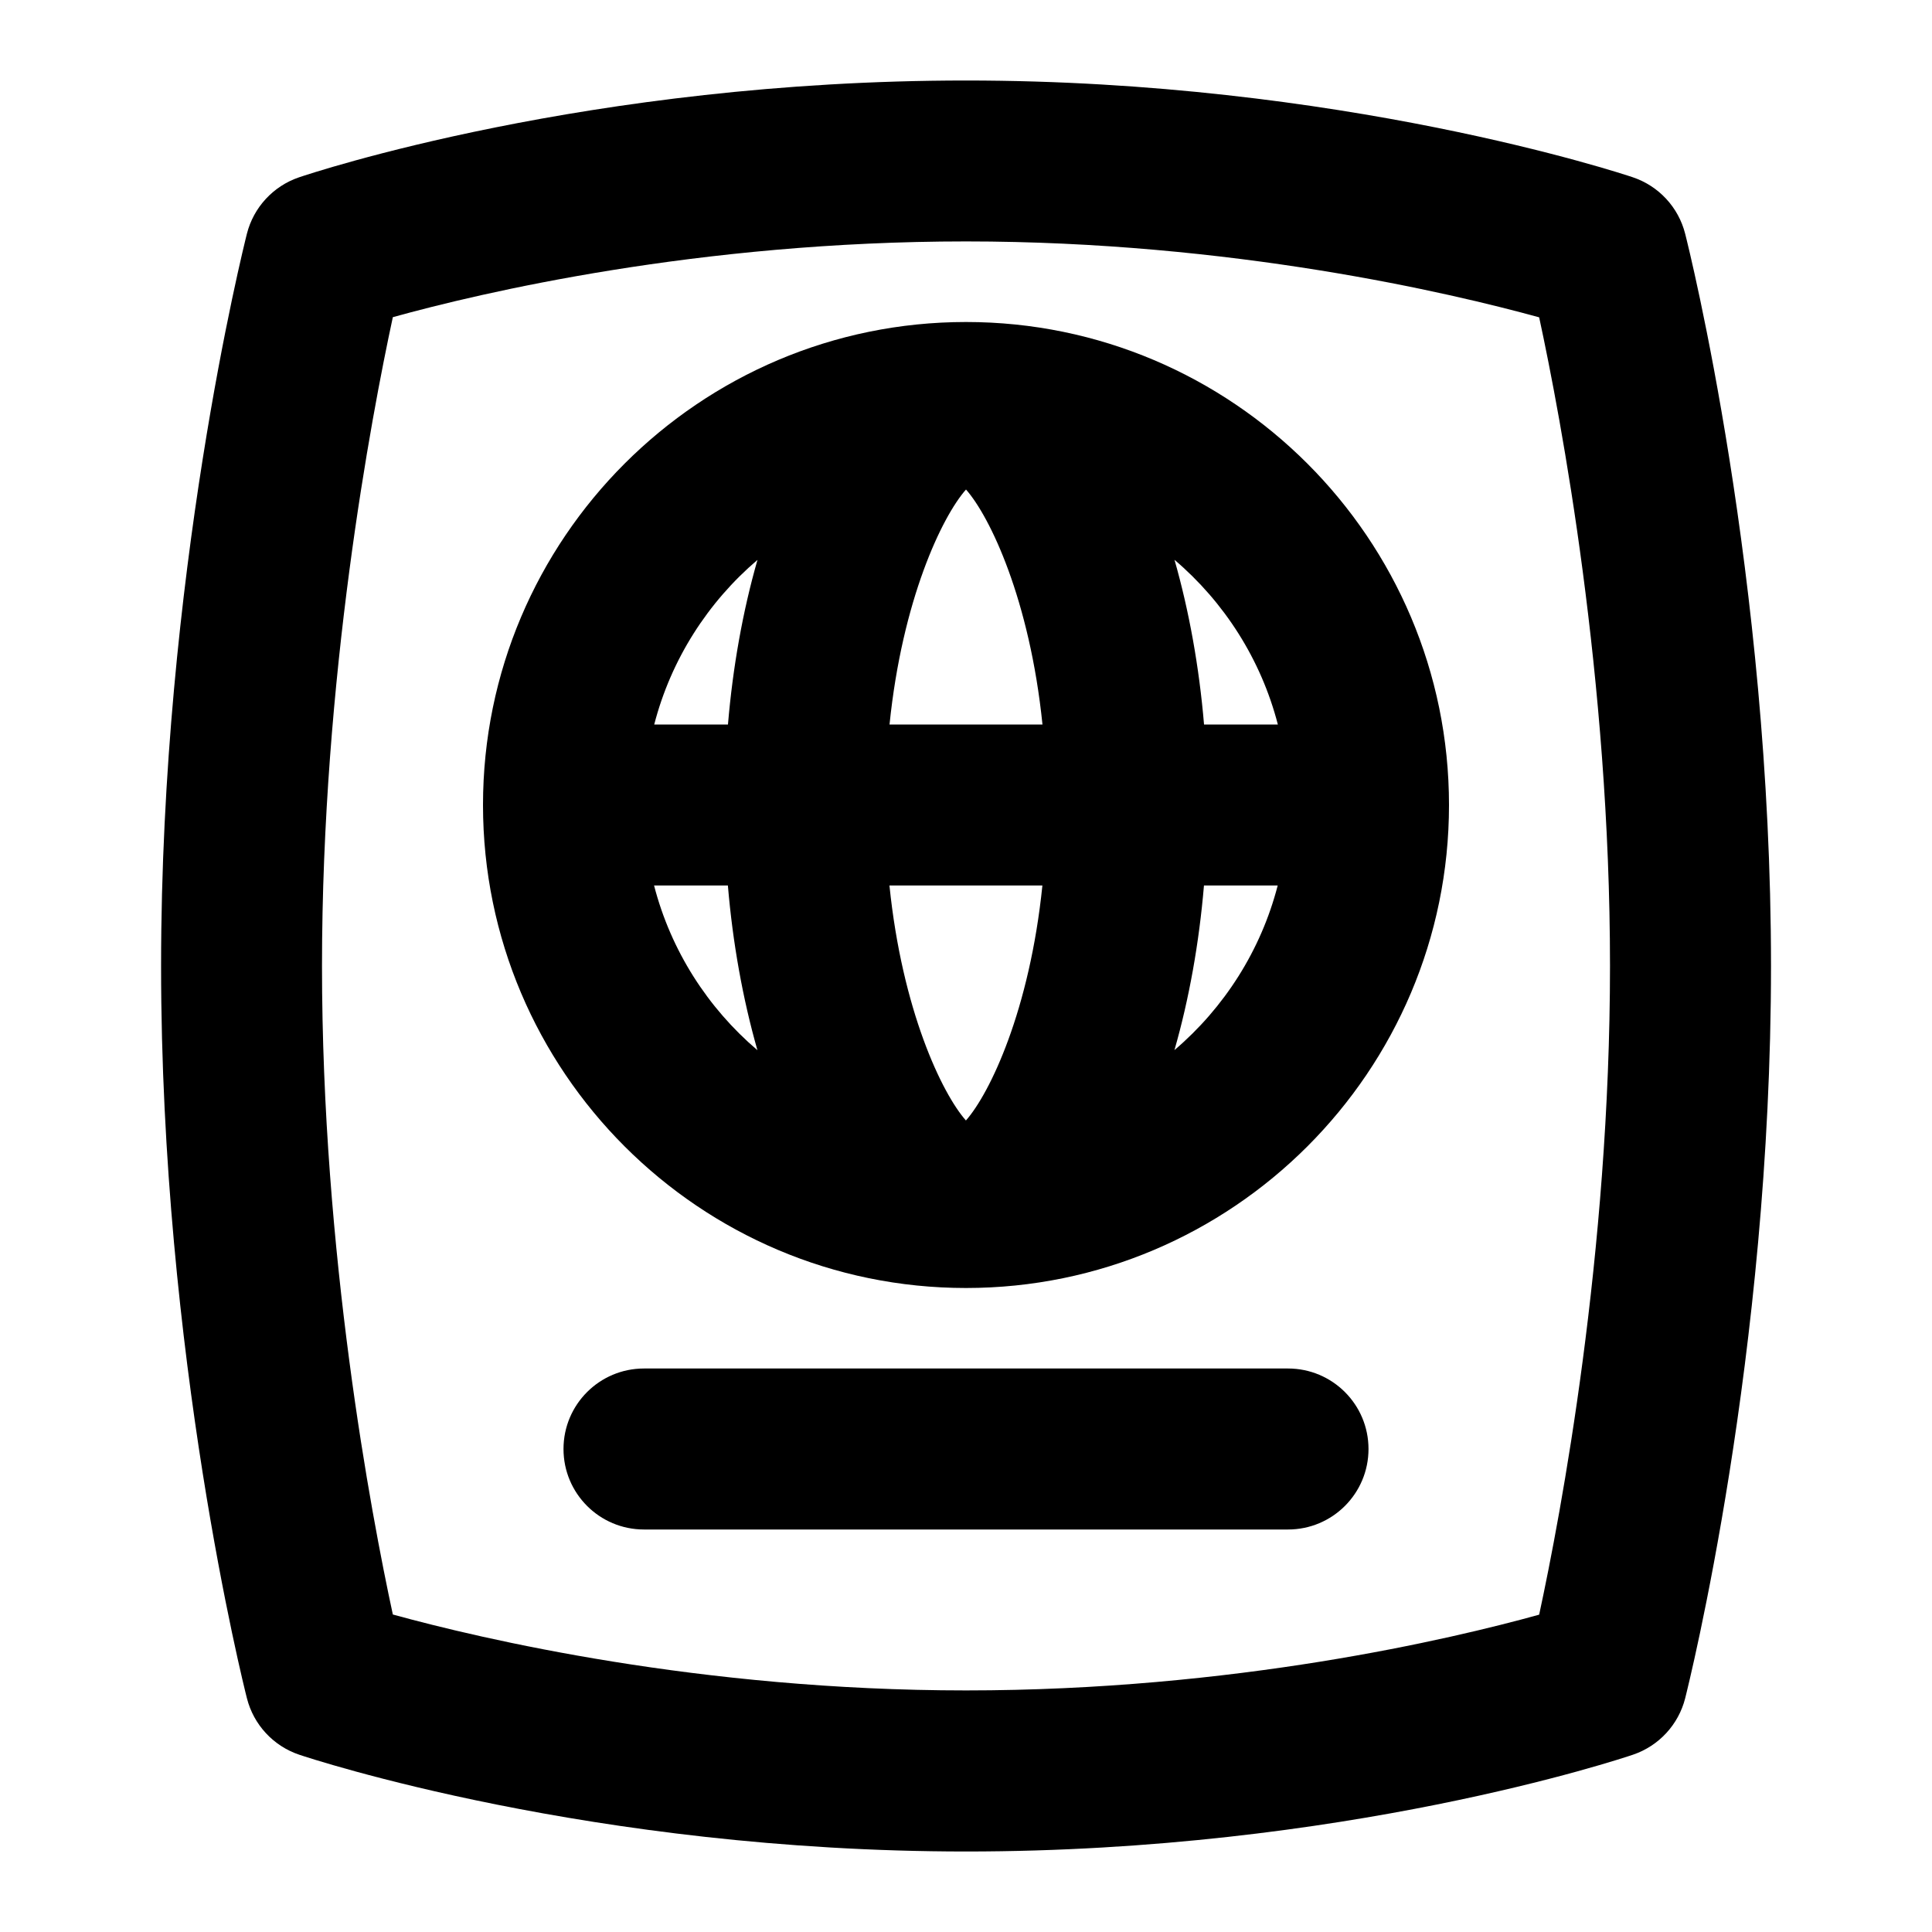 <svg id="Layer_1" viewBox="0 0 24 24" xmlns="http://www.w3.org/2000/svg" data-name="Layer 1"><path d="m20.934 2.905c-.083-.33-.329-.595-.651-.703-.146-.049-3.635-1.202-8.283-1.202-4.688 0-8.141 1.154-8.286 1.203-.32.109-.564.373-.647.701-.043.172-1.066 4.261-1.066 9.096s1.022 8.923 1.066 9.095c.083.33.329.595.651.703.146.049 3.635 1.202 8.283 1.202 4.688 0 8.141-1.154 8.286-1.203.32-.109.564-.373.647-.701.043-.172 1.066-4.261 1.066-9.096s-1.022-8.923-1.066-9.095zm-1.814 17.153c-1.093.303-3.792.941-7.12.941-3.302 0-6.019-.64-7.12-.943-.27-1.25-.88-4.479-.88-8.057s.611-6.812.88-8.059c1.093-.303 3.792-.941 7.12-.941 3.302 0 6.019.64 7.12.943.27 1.25.88 4.479.88 8.057s-.611 6.812-.88 8.059z"/><path d="m12 4c-3.309 0-6 2.691-6 6s2.691 6 6 6 6-2.691 6-6-2.691-6-6-6zm3.873 5h-.916c-.06-.712-.185-1.409-.367-2.046.618.526 1.075 1.237 1.284 2.046zm-4.823 2h1.899c-.158 1.547-.651 2.581-.95 2.919-.299-.338-.792-1.372-.95-2.919zm0-2c.158-1.547.651-2.581.95-2.919.299.338.792 1.372.95 2.919h-1.899zm-1.64-2.046c-.183.637-.307 1.334-.367 2.046h-.916c.209-.809.666-1.52 1.284-2.046zm-1.284 4.046h.916c.06.712.185 1.409.367 2.046-.618-.526-1.075-1.237-1.284-2.046zm6.463 2.046c.183-.637.307-1.334.367-2.046h.916c-.209.809-.666 1.52-1.284 2.046z"/><path d="m16 17h-8c-.552 0-1 .447-1 1s.448 1 1 1h8c.552 0 1-.447 1-1s-.448-1-1-1z"/></svg>